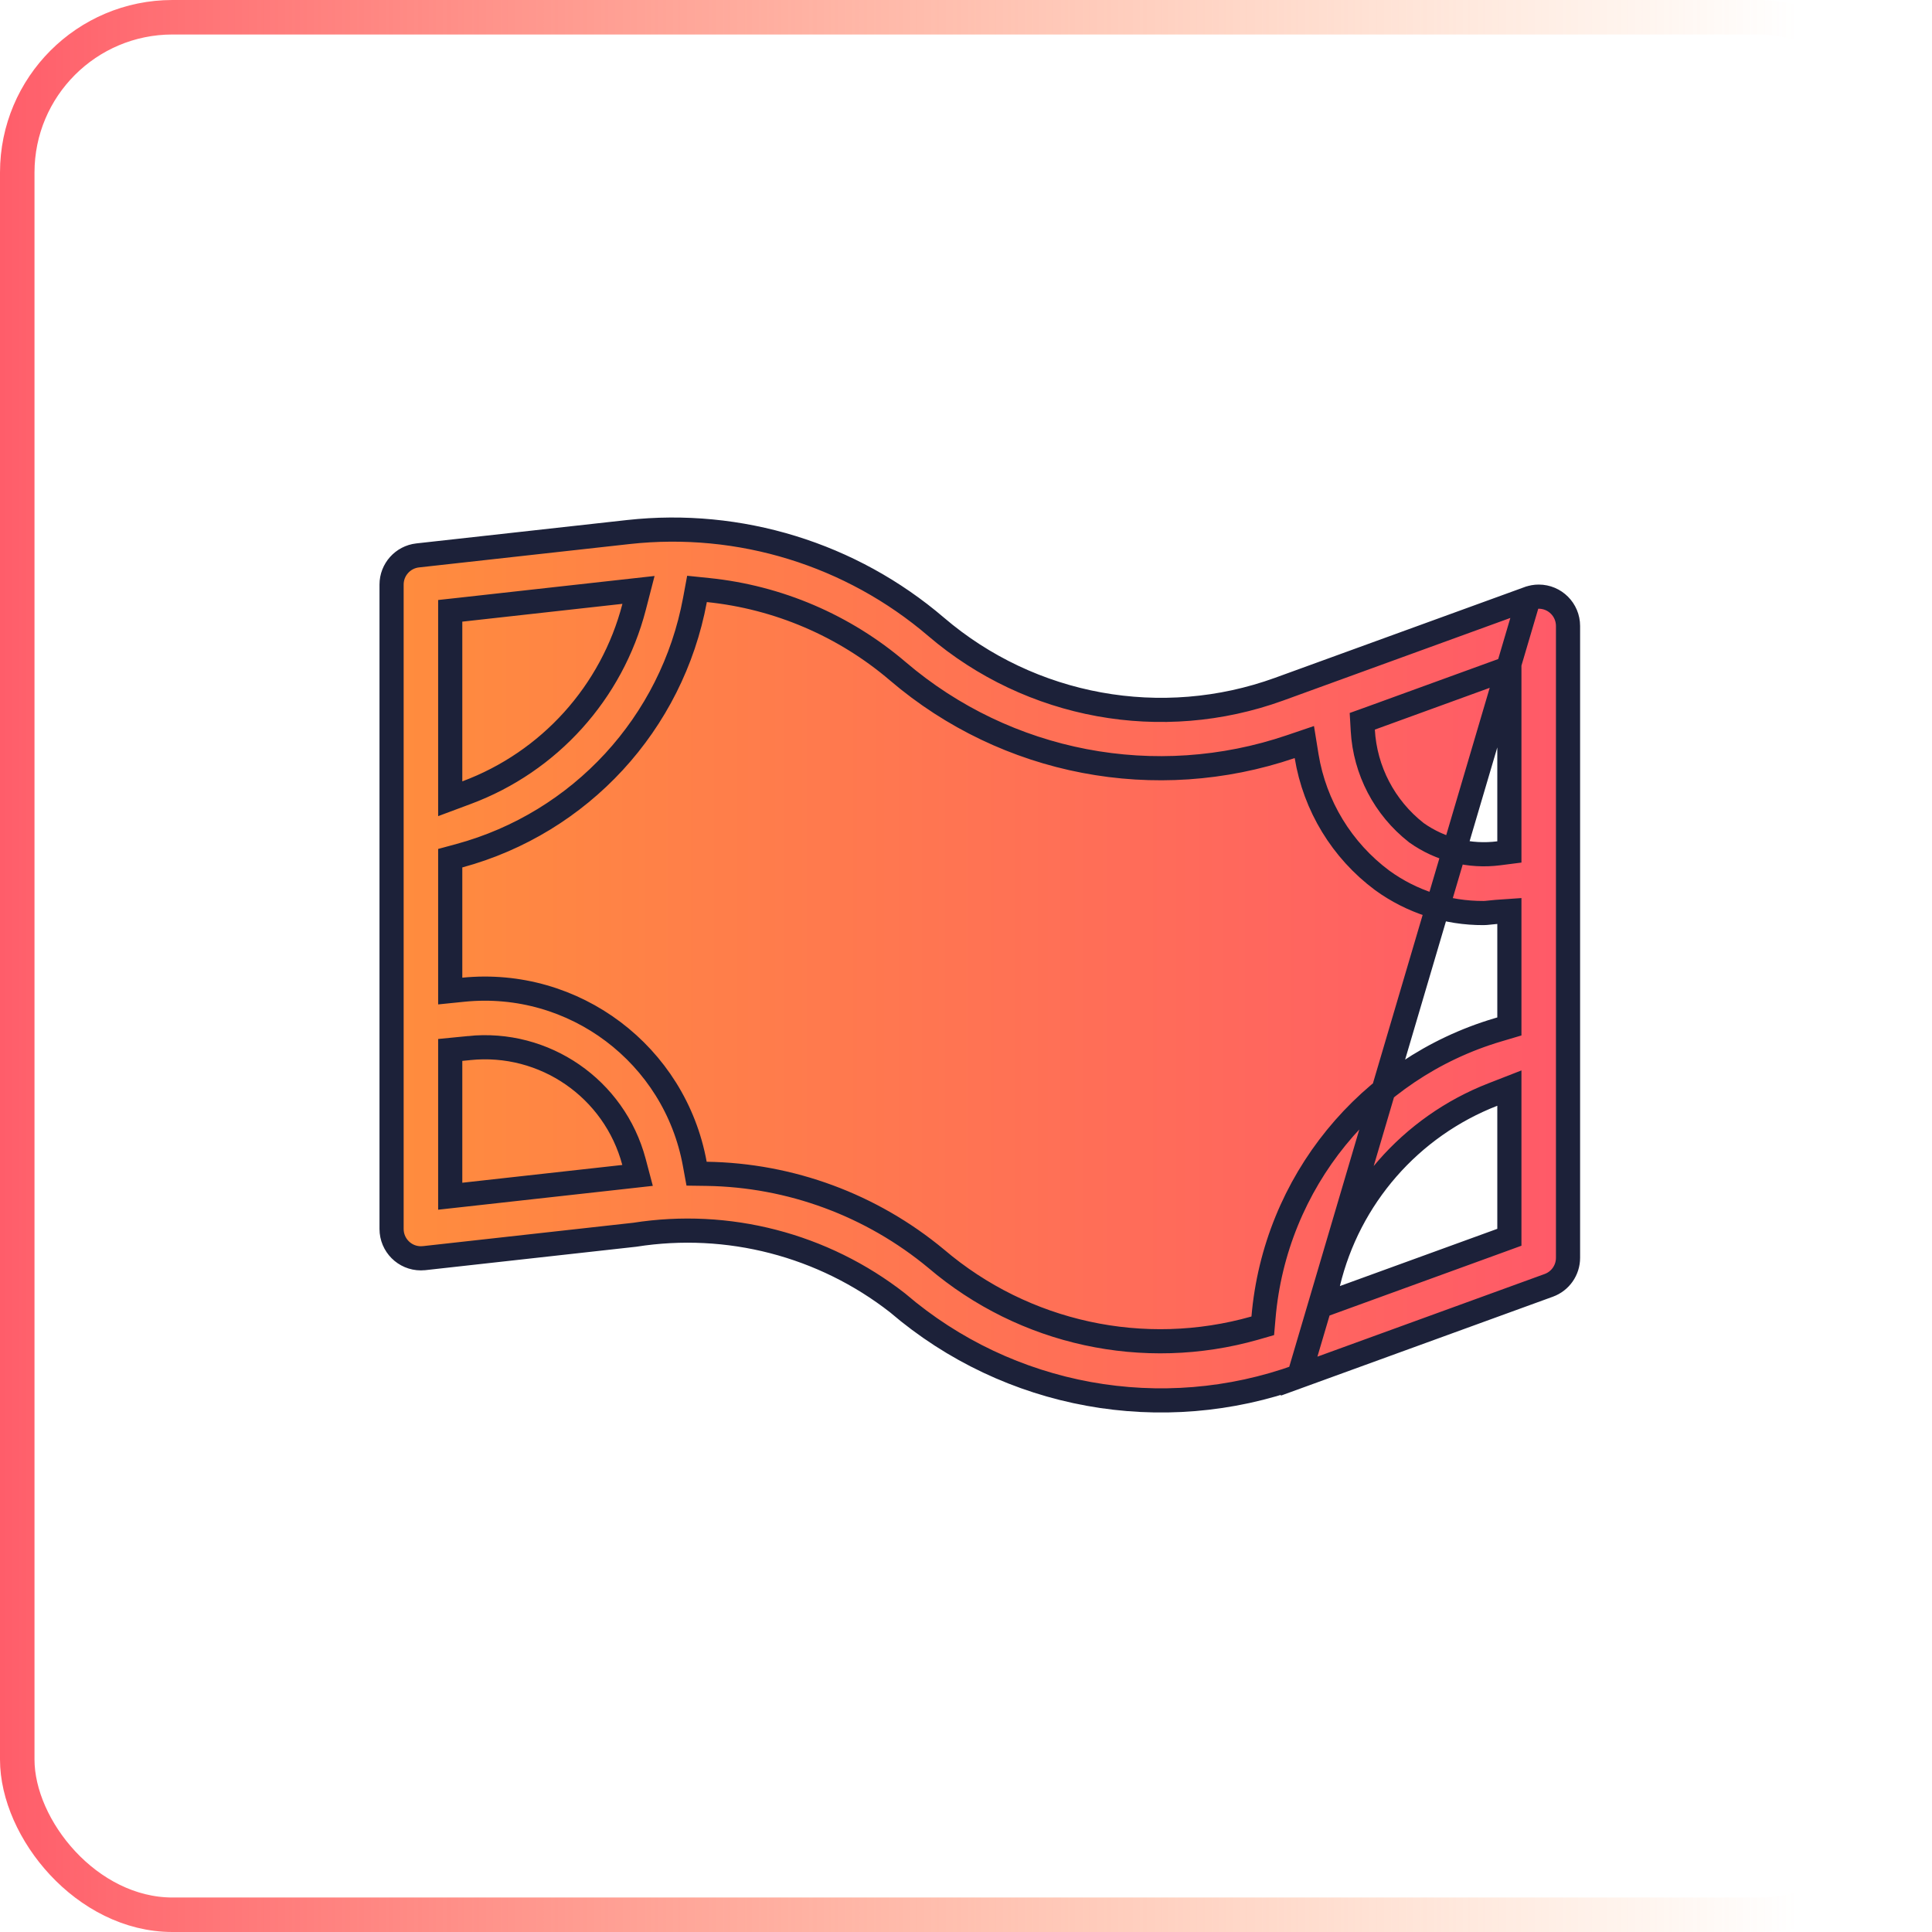<svg width="56" height="56" viewBox="0 0 56 56" fill="none" xmlns="http://www.w3.org/2000/svg">
<rect x="55.5" y="55.5" width="55" height="55" rx="4.5" transform="rotate(-180 55.5 55.5)" stroke="url(#paint0_linear)"/>
<path d="M29.473 28.345L29.473 28.345L29.474 28.345C30.086 28.581 30.589 29.036 30.886 29.621C31.55 30.93 31.028 32.529 29.72 33.193L29.719 33.193C29.021 33.55 28.205 33.59 27.476 33.304L25.286 32.444L25.98 30.675L28.17 31.535C28.17 31.535 28.17 31.535 28.171 31.535C28.391 31.623 28.638 31.612 28.849 31.504C29.049 31.405 29.196 31.224 29.251 31.008L29.251 31.008L29.252 31.005C29.345 30.629 29.139 30.244 28.775 30.112L27.329 29.543L27.329 29.543L27.327 29.543C26.715 29.306 26.212 28.852 25.915 28.267L25.915 28.267C25.251 26.958 25.773 25.359 27.082 24.695L27.082 24.695L27.083 24.695C27.78 24.337 28.597 24.297 29.325 24.584L29.325 24.584L31.515 25.444L30.821 27.213L28.632 26.353C28.412 26.263 28.162 26.274 27.951 26.385C27.752 26.484 27.606 26.665 27.55 26.88L27.55 26.88L27.55 26.883C27.457 27.259 27.663 27.644 28.026 27.776L29.473 28.345Z" fill="url(#paint1_linear)" stroke="#1C2139" stroke-width="0.5"/>
<path d="M44.31 17.346L44.309 17.346L37.073 19.977L37.073 19.977C33.677 21.207 29.881 20.517 27.135 18.17L27.135 18.17C24.67 16.061 21.442 15.066 18.217 15.421L12.106 16.099C12.106 16.099 12.106 16.099 12.106 16.099C11.676 16.147 11.35 16.511 11.35 16.944L11.35 16.944L11.35 35.622C11.35 36.092 11.731 36.473 12.2 36.473C12.232 36.473 12.263 36.471 12.293 36.468L12.294 36.468L18.397 35.79C21.101 35.365 23.859 36.08 26.016 37.764L26.022 37.769L26.028 37.774C29.24 40.522 33.681 41.33 37.654 39.889L44.31 17.346ZM44.31 17.346C44.403 17.312 44.501 17.294 44.601 17.294C45.07 17.294 45.45 17.675 45.45 18.144V18.144V36.458V36.458C45.45 36.816 45.227 37.135 44.891 37.257L44.891 37.257L37.654 39.889L44.31 17.346ZM13.361 17.671L13.05 17.705V18.019V22.648V23.152L13.522 22.976C15.924 22.082 17.737 20.071 18.38 17.591L18.507 17.099L18.002 17.155L13.361 17.671ZM13.05 34.282V34.673L13.439 34.63L18.076 34.115L18.48 34.07L18.376 33.677C17.81 31.551 15.781 30.152 13.593 30.379C13.593 30.38 13.593 30.38 13.592 30.38L13.366 30.402L13.05 30.433V30.75V34.282ZM43.52 35.947L43.75 35.863V35.618V32.051V31.539L43.273 31.725C40.881 32.655 39.096 34.7 38.497 37.196L38.345 37.829L38.957 37.606L43.52 35.947ZM43.501 29.826L43.75 29.752V29.491V26.781V26.406L43.376 26.432C43.316 26.436 43.254 26.443 43.202 26.449C43.188 26.451 43.175 26.452 43.163 26.453C43.099 26.46 43.049 26.465 43.004 26.465L43.002 26.465C41.948 26.47 40.92 26.139 40.066 25.52C38.895 24.649 38.109 23.357 37.873 21.917L37.807 21.509L37.415 21.642C33.5 22.975 29.173 22.145 26.028 19.46C24.476 18.133 22.555 17.311 20.524 17.103L20.203 17.07L20.144 17.388C19.48 20.968 16.823 23.852 13.309 24.805L13.05 24.875V25.143V28.339V28.726L13.435 28.687C16.644 28.367 19.561 30.564 20.139 33.737L20.191 34.02L20.479 34.024C22.914 34.06 25.264 34.929 27.138 36.486C29.686 38.656 33.15 39.411 36.37 38.496L36.602 38.429L36.623 38.189C36.956 34.278 39.65 30.97 43.413 29.852L43.414 29.852L43.501 29.826ZM43.445 24.733L43.75 24.694V24.386V19.857V19.358L43.281 19.528L39.731 20.819L39.486 20.907L39.501 21.167C39.566 22.331 40.13 23.41 41.047 24.13L41.053 24.135L41.06 24.14C41.752 24.63 42.604 24.842 43.445 24.733Z" fill="url(#paint2_linear)" stroke="#1C2139" stroke-width="0.7"/>
<defs>
<linearGradient id="paint0_linear" x1="56" y1="84" x2="112" y2="84" gradientUnits="userSpaceOnUse">
<stop offset="0.052" stop-color="#FF8C3E" stop-opacity="0"/>
<stop offset="1" stop-color="#FF5968"/>
</linearGradient>
<linearGradient id="paint1_linear" x1="24.962" y1="28.943" x2="31.839" y2="28.943" gradientUnits="userSpaceOnUse">
<stop stop-color="#FF8D3D"/>
<stop offset="1" stop-color="#FF5969"/>
</linearGradient>
<linearGradient id="paint2_linear" x1="11" y1="27.971" x2="45.8" y2="27.971" gradientUnits="userSpaceOnUse">
<stop stop-color="#FF8D3D"/>
<stop offset="1" stop-color="#FF5969"/>
</linearGradient>
</defs>
</svg>
